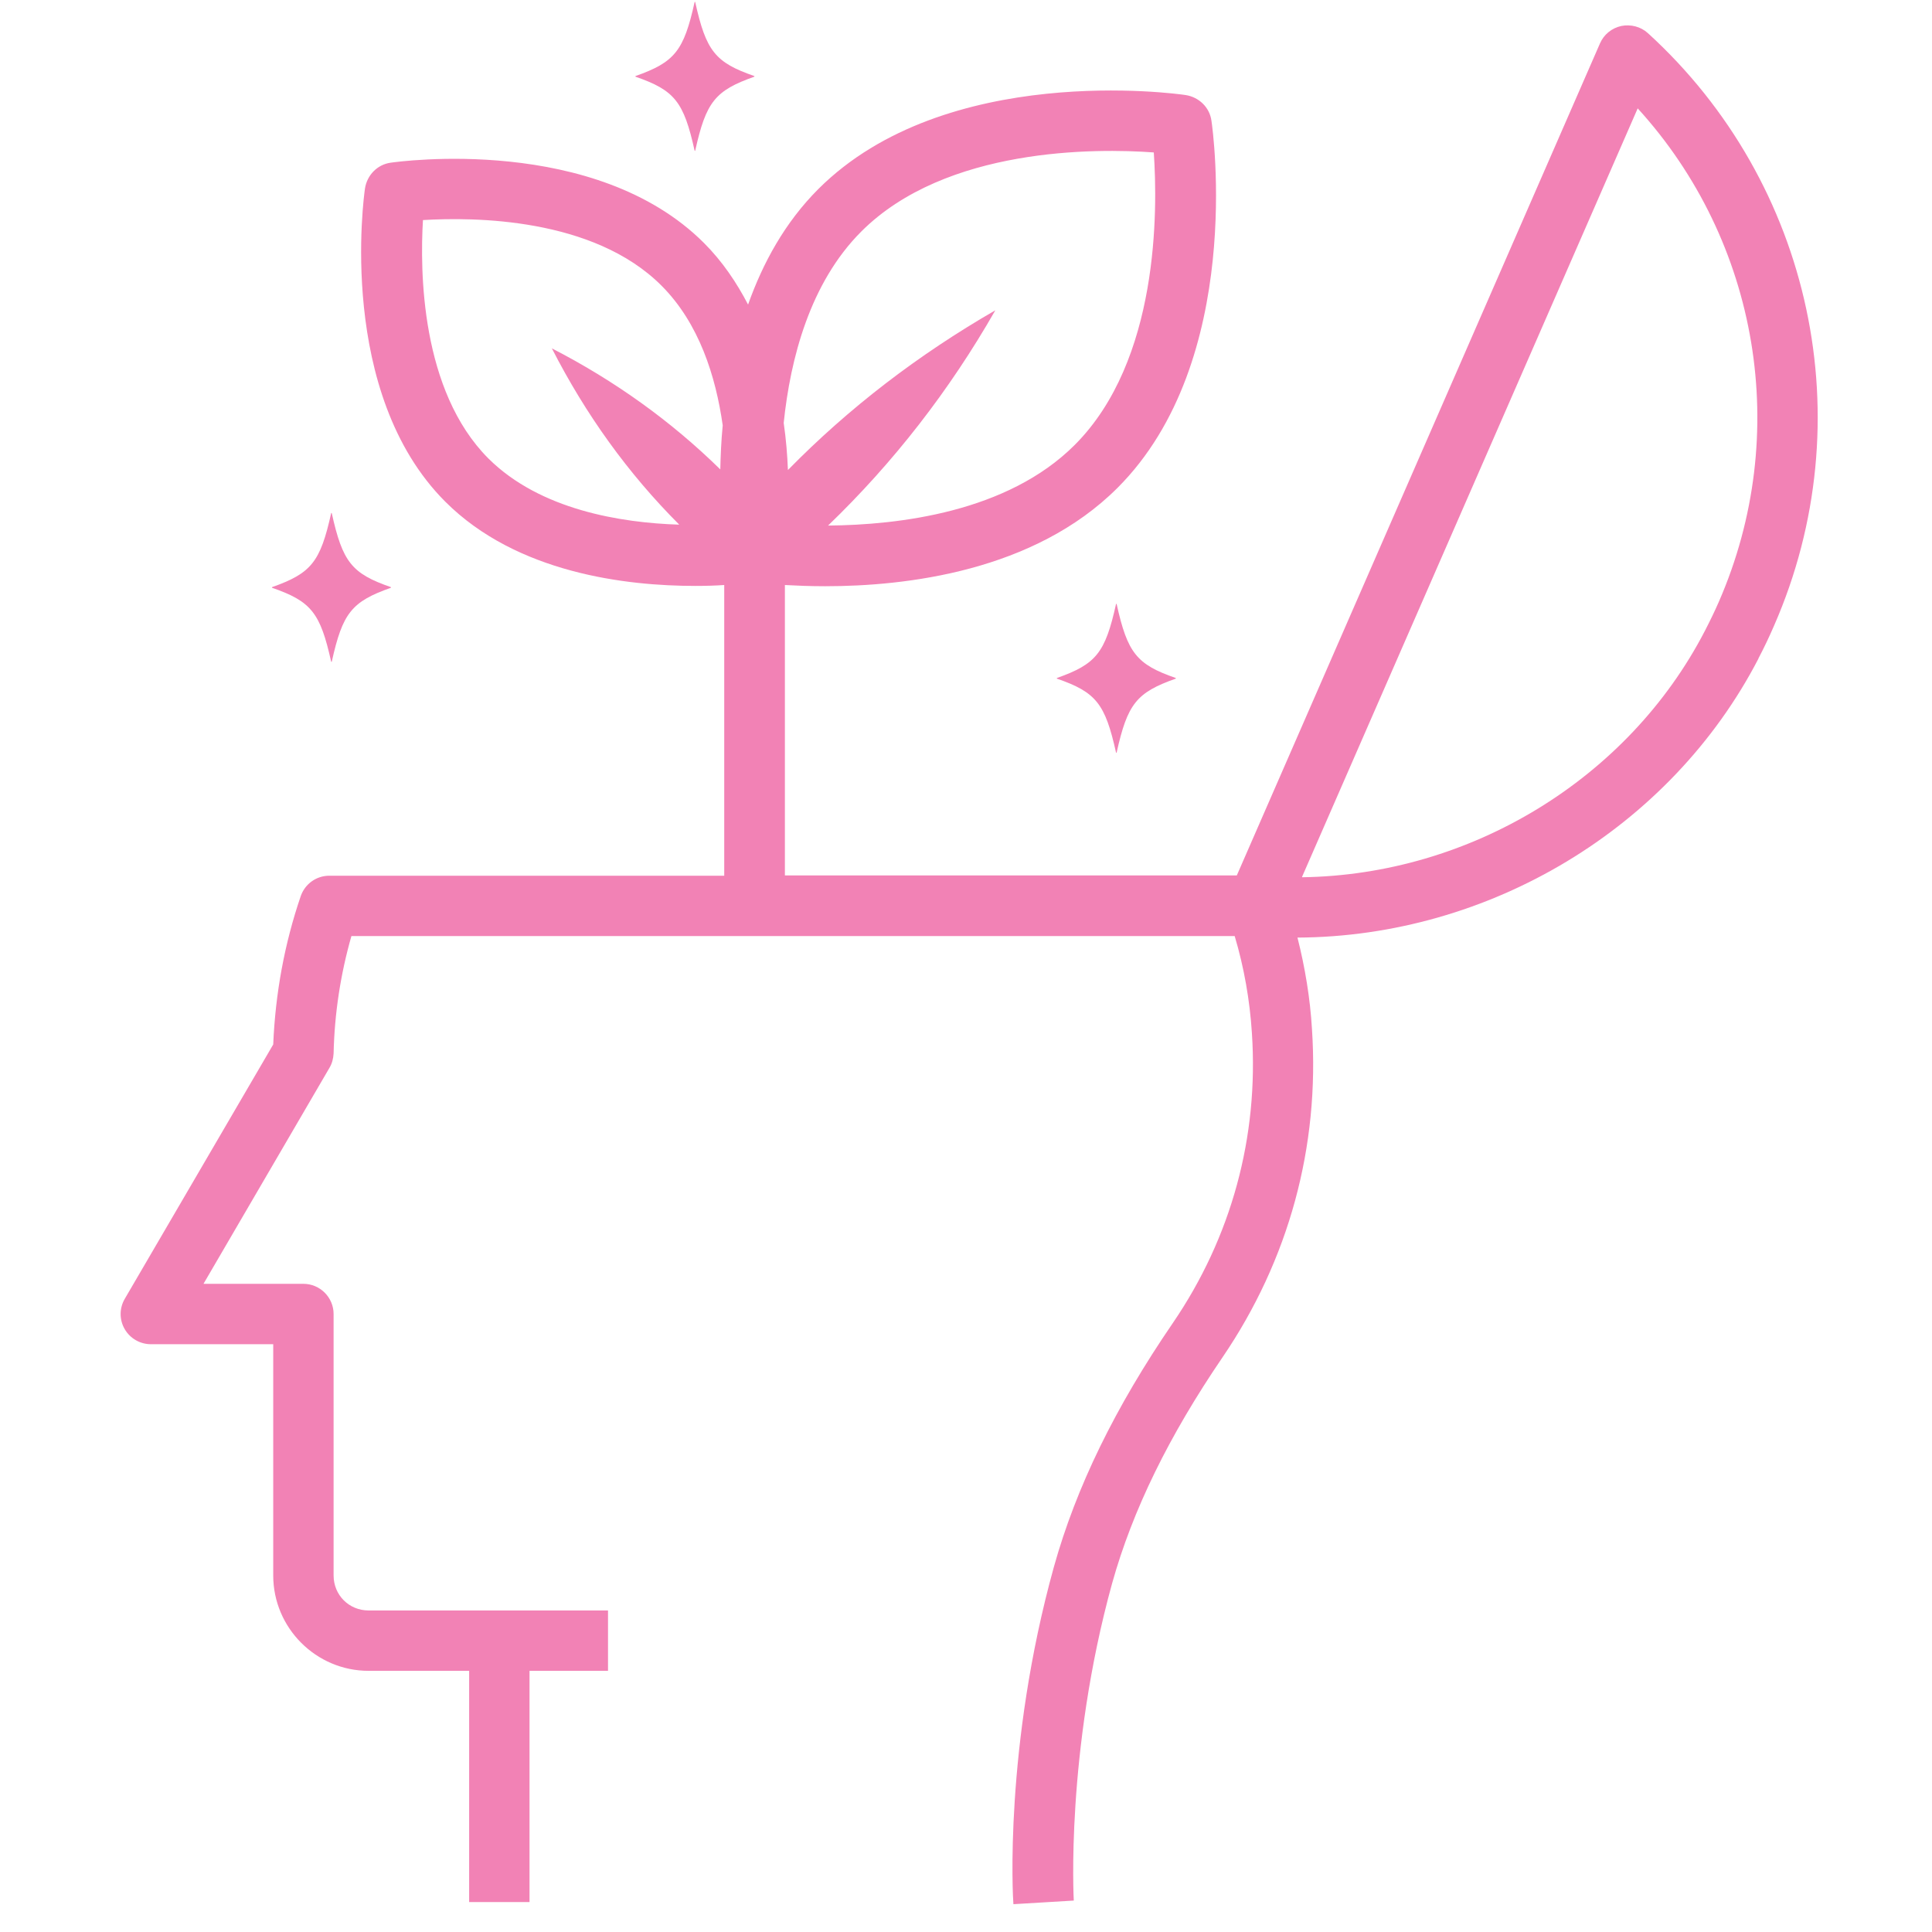<?xml version="1.0" encoding="UTF-8"?>
<svg width="1200pt" height="1200pt" version="1.1" viewBox="0 0 1200 1200" xmlns="http://www.w3.org/2000/svg">
 <g fill="#f282b5">
  <path d="m1092.2 408.94c3.562-6.75 6.75-13.5 9.75-20.438 55.5-126.94 23.812-274.69-78.375-367.88-4.5-4.125-10.688-5.625-16.5-4.5-6 1.312-10.875 5.25-13.312 10.875l-225.56 516.75h-280.69v-180.38c6.938 0.375 15.375 0.75 24.938 0.75 50.25 0 129.75-9.188 181.69-61.125 78.938-78.938 59.25-222 58.312-228-1.125-8.25-7.688-14.625-15.938-15.938-6-0.938-149.06-20.625-228.19 58.312-20.812 20.812-34.5 45.938-43.688 71.812-7.125-13.688-15.938-26.812-27.375-38.25-67.5-67.5-189.38-50.625-194.62-49.875-8.25 1.125-14.625 7.688-15.938 15.938-0.75 5.062-17.625 127.12 49.875 194.62 44.438 44.438 112.5 52.312 155.25 52.312 6.75 0 12.75-0.188 18-0.562v180.56h-245.25c-8.062 0-15.188 5.062-17.812 12.75-10.125 29.625-15.75 60.562-17.062 92.062l-92.25 158.06c-3.375 5.812-3.375 12.938 0 18.75s9.562 9.375 16.312 9.375h75.938v143.62c0 32.625 26.625 59.25 59.25 59.25h62.438v143.62h37.5v-143.62h48.75v-37.5h-148.69c-12.188 0-21.75-9.562-21.75-21.75v-162.38c0-10.312-8.438-18.75-18.75-18.75h-62.062l78.188-134.06c1.688-2.812 2.438-5.812 2.625-9 0.562-24.938 4.312-49.312 11.062-72.938h548.62c5.812 19.5 9.375 39.75 10.688 60.188 4.312 64.5-12.75 126.94-49.125 180.19-35.812 52.312-60 101.81-73.875 151.5-30.938 111.56-25.5 205.5-25.125 209.44l37.5-2.25s-5.25-91.875 23.812-197.06c12.75-45.562 35.25-91.5 68.625-140.44 41.062-60.375 60.375-130.69 55.5-203.81-1.125-19.125-4.312-38.25-9-56.812 118.88-0.562 231.56-67.688 286.31-173.25zm-644.81-117.38c-30.562-30-65.625-55.125-104.62-75.188 21 41.062 47.25 77.625 79.125 109.5-36.188-1.125-86.438-9.188-118.5-41.062-42.188-42.188-42.562-116.81-40.688-148.12 31.312-1.875 105.75-1.688 148.12 40.688 23.438 23.438 33.75 56.438 38.062 86.812-0.938 9.562-1.312 18.938-1.5 27.375zm87.562-147.75c52.5-52.5 145.88-51.75 181.69-49.125 2.438 35.812 3.375 129.19-49.125 181.69-41.812 41.812-109.31 49.688-153.19 50.062 40.688-39.188 75.375-83.812 103.88-133.69-47.812 27.562-90.938 60.562-128.81 99.188-0.375-9.188-1.125-18.938-2.625-29.25 4.125-39.938 16.312-87 48.188-118.88zm273.75 400.88 208.5-477.38c75.188 82.5 95.812 202.31 50.438 306.38-2.625 6-5.438 11.812-8.625 18-47.812 92.438-146.06 151.69-250.12 153.19z"/>
  <path d="m693.19 375.19c-6.75 30.375-12.375 37.312-36.75 45.938v0.375c24.375 8.438 30 15.562 36.75 45.938 0 0.188 0.375 0.188 0.375 0 6.75-30.375 12.375-37.312 36.75-45.938v-0.375c-24.375-8.438-30-15.562-36.75-45.938 0-0.188-0.375-0.188-0.375 0z"/>
  <path d="m205.69 411s0.375 0.188 0.375 0c6.75-30.375 12.375-37.312 36.75-45.938v-0.375c-24.375-8.438-30-15.562-36.75-45.938 0-0.188-0.375-0.188-0.375 0-6.75 30.375-12.375 37.312-36.75 45.938v0.375c24.375 8.438 30 15.562 36.75 45.938z"/>
  <path d="m431.81 93.562c6.75-30.375 12.375-37.312 36.75-45.938v-0.375c-24.375-8.438-30-15.562-36.75-45.938 0-0.188-0.375-0.188-0.375 0-6.75 30.375-12.375 37.312-36.75 45.938v0.375c24.375 8.438 30 15.562 36.75 45.938 0 0.188 0.375 0.188 0.375 0z"/>
 </g>
</svg>

